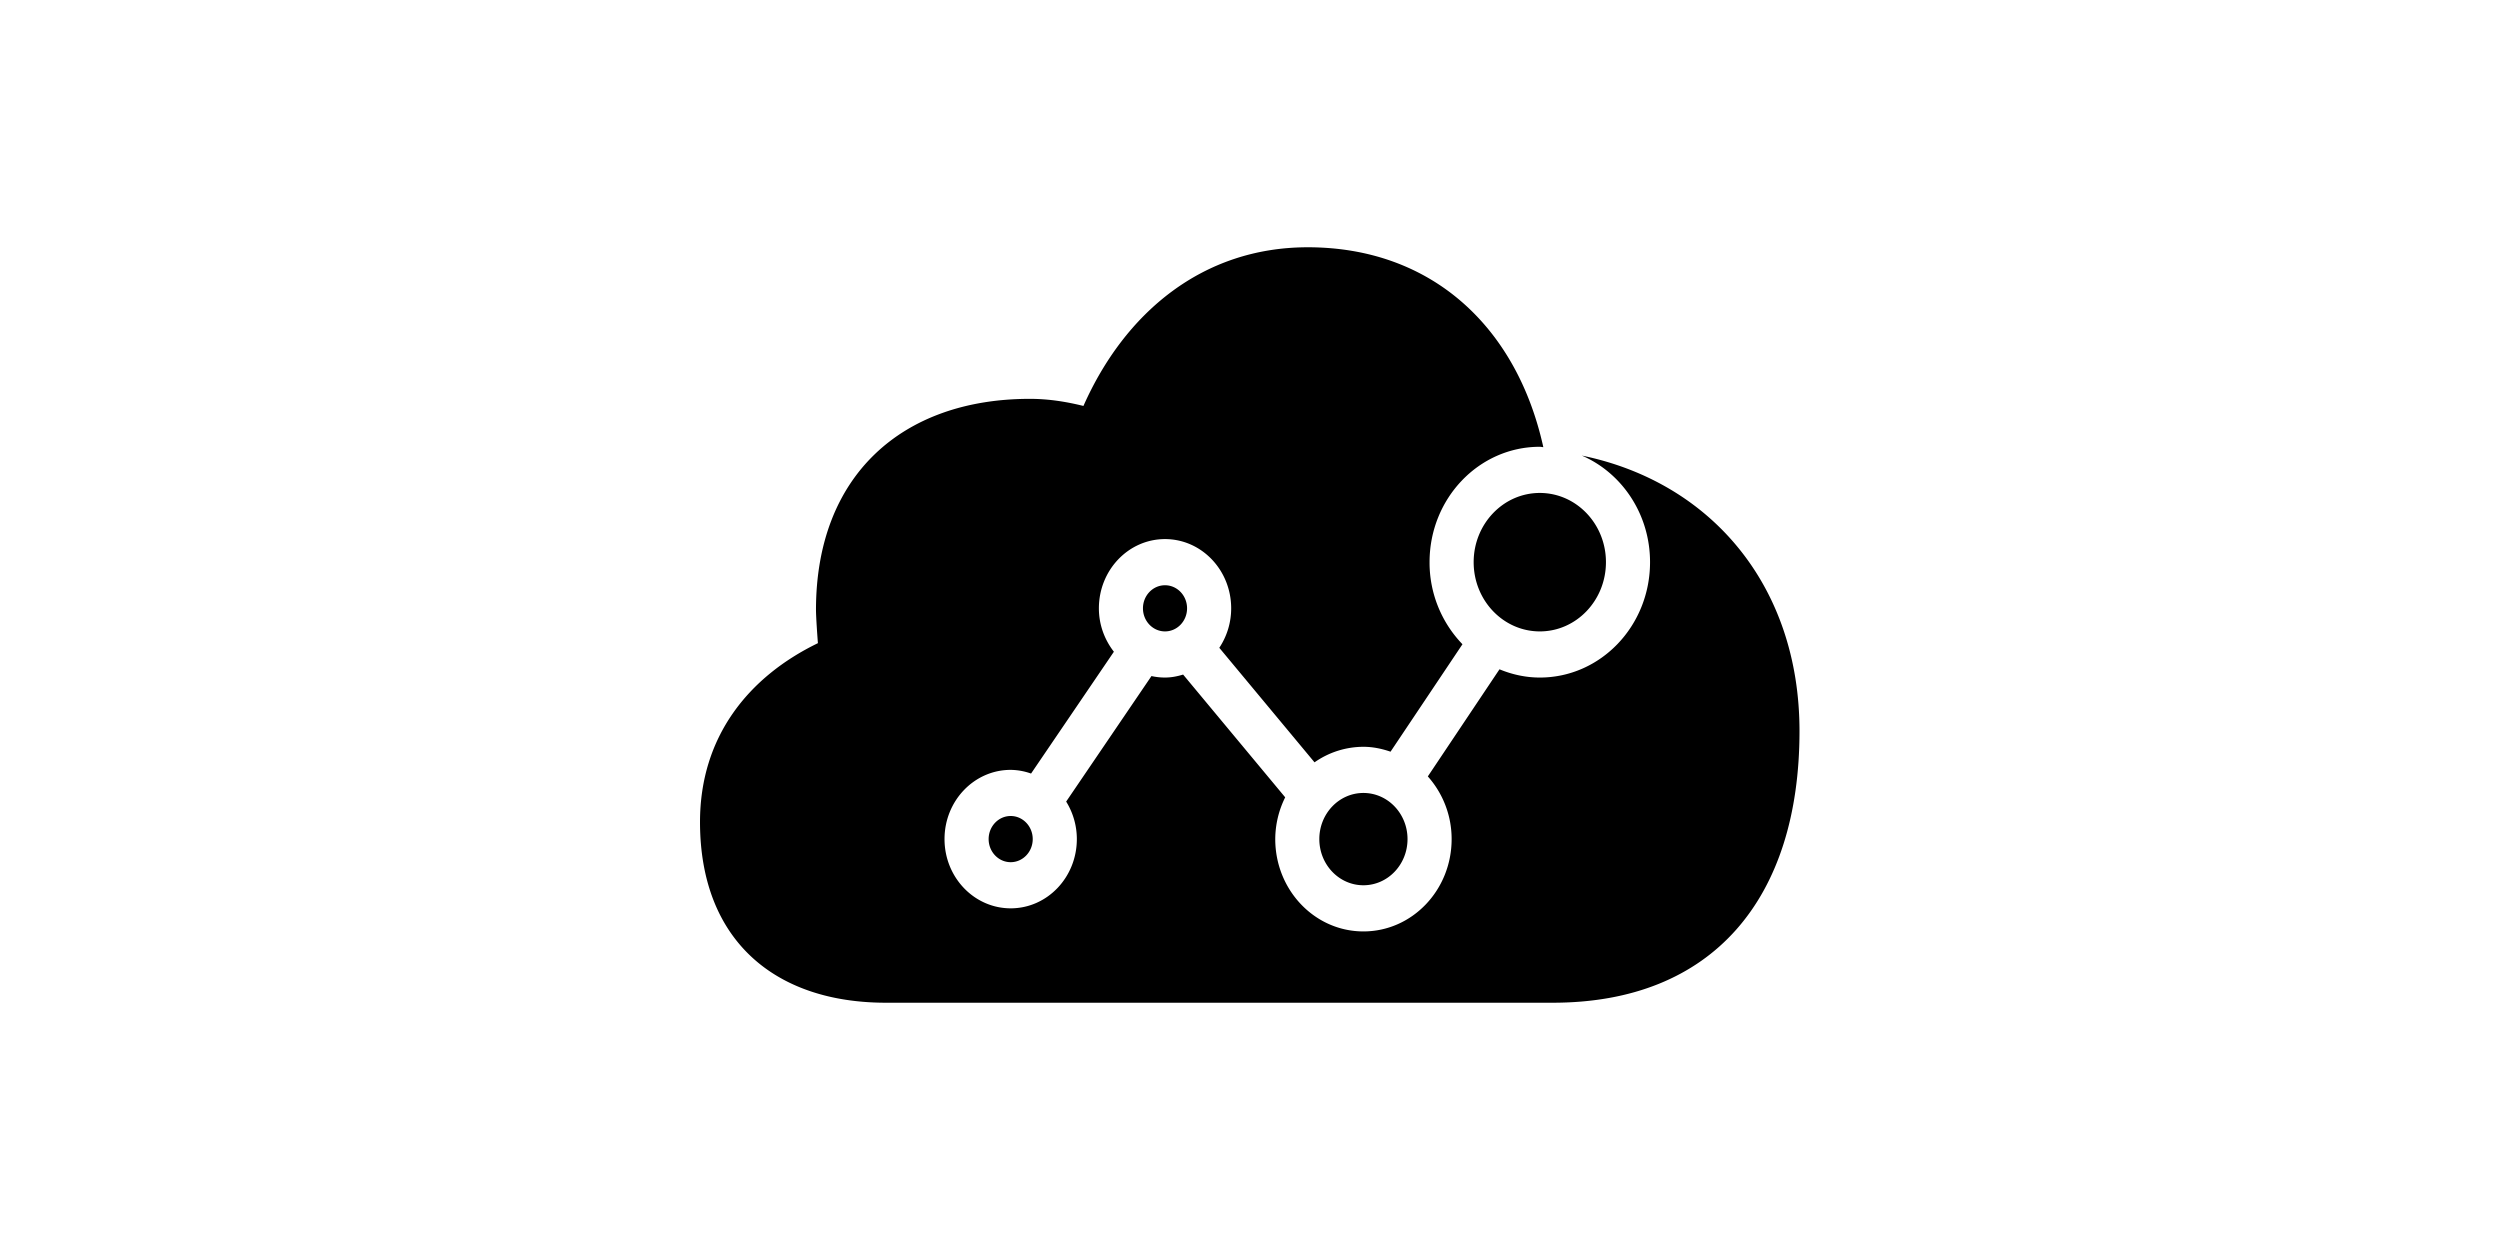 <?xml version="1.0" standalone="no"?><!DOCTYPE svg PUBLIC "-//W3C//DTD SVG 1.1//EN" "http://www.w3.org/Graphics/SVG/1.1/DTD/svg11.dtd"><svg class="icon" height="512" viewBox="0 0 1024 1024" version="1.1" xmlns="http://www.w3.org/2000/svg"><path d="M297.892 687.38c0-10.445 8.09-18.913 18.063-18.913s18.053 8.479 18.053 18.913c0 10.445-8.09 18.924-18.063 18.924-9.964 0-18.053-8.479-18.053-18.924z m144.486-170.127c-9.974 0-18.063-8.468-18.063-18.903 0-10.476 8.09-18.913 18.063-18.913s18.063 8.458 18.063 18.913c0 10.435-8.09 18.903-18.063 18.903z m126.413 170.127c0-20.859 16.179-37.786 36.116-37.786 19.978 0 36.137 16.927 36.137 37.786 0 20.89-16.159 37.827-36.147 37.827-19.927 0-36.106-16.937-36.106-37.827z m180.634-170.127c-29.932 0-54.2-25.405-54.2-56.73 0-31.293 24.269-56.699 54.18-56.699 29.932 0 54.19 25.395 54.19 56.699 0 31.324-24.248 56.73-54.17 56.73z m212.726 81.664c0 137.134-70.963 222.515-202.127 222.515H213.729c-91.832 0-152.279-52.07-152.279-148.019 0-69.929 39.711-118.927 96.584-146.534-0.44-5.519-1.577-21.668-1.577-27.29 0-109.722 70.246-172.851 175.206-172.851 15.206 0 29.768 2.314 43.889 5.816 33.946-76.534 97.741-129.987 183.747-129.987 101.315 0 171.233 65.034 192.993 163.748-0.983-0.031-1.894-0.307-2.888-0.307-49.879 0-90.307 42.312-90.307 94.515a96.287 96.287 0 0 0 26.952 67.246l-58.921 88.013c-7.035-2.406-14.397-4.004-22.2-4.004a69.837 69.837 0 0 0-40.069 12.728l-78.008-93.829a58.327 58.327 0 0 0 9.728-32.328c0-31.334-24.269-56.73-54.2-56.73-29.921 0-54.17 25.395-54.17 56.75 0 13.527 4.71 25.784 12.288 35.533l-67.85 99.799a51.098 51.098 0 0 0-16.691-3.021c-29.921 0-54.2 25.364-54.2 56.699 0 31.324 24.289 56.73 54.221 56.73 29.921 0 54.17-25.405 54.17-56.73a58.204 58.204 0 0 0-8.745-30.72l69.878-102.83c3.645 0.809 7.373 1.208 11.1 1.208 5.181 0 10.076-0.973 14.828-2.437l83.62 100.567a77.599 77.599 0 0 0-8.141 34.202c0 41.81 32.358 75.653 72.223 75.653 39.936 0 72.264-33.864 72.264-75.643a77.005 77.005 0 0 0-19.497-51.343l58.706-87.747c10.24 4.239 21.33 6.758 33.024 6.758 49.869 0 90.317-42.312 90.307-94.525 0-39.444-23.112-73.155-55.89-87.316C889.477 394.895 962.15 479.744 962.15 598.917z" /></svg>
